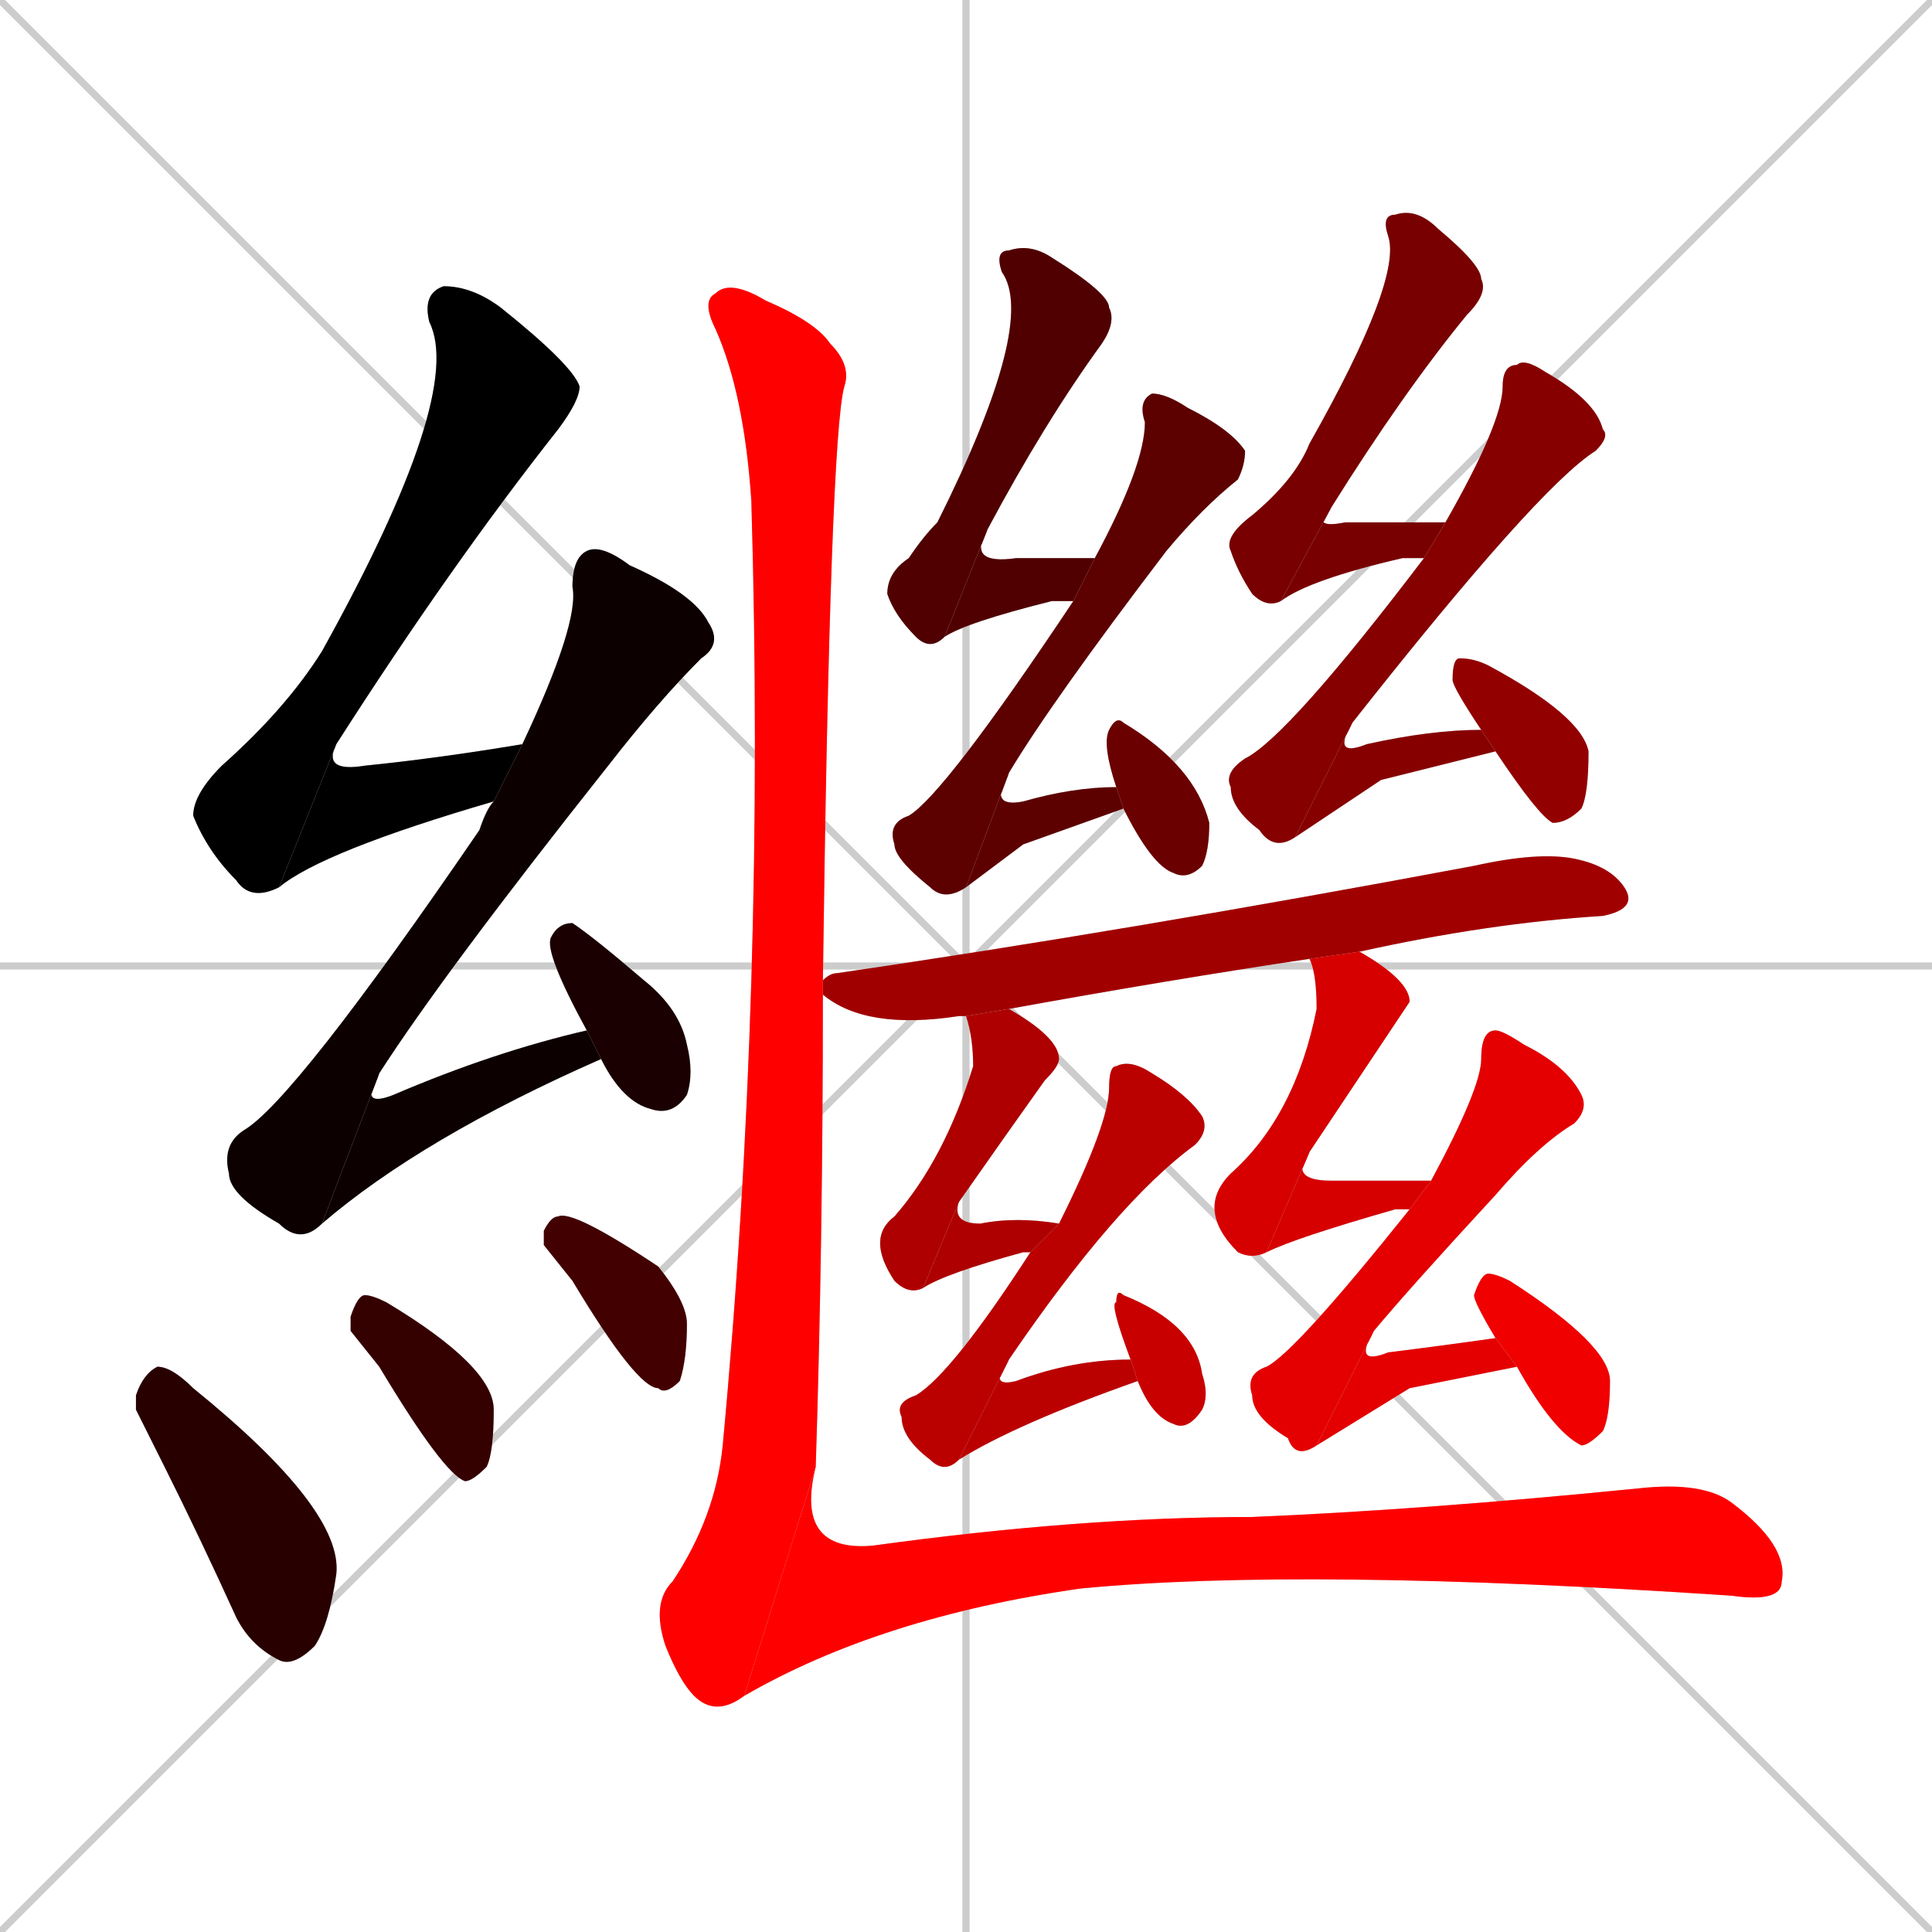 <svg xmlns="http://www.w3.org/2000/svg" xmlns:xlink="http://www.w3.org/1999/xlink" width="270" height="270"><path d="M 0 0 L 270 270 M 270 0 L 0 270 M 135 0 L 135 270 M 0 135 L 270 135" stroke="#CCCCCC" /><path d="M 39 124 Q 35 126 33 123 Q 29 119 27 114 Q 27 111 31 107 Q 40 99 45 91 Q 65 55 60 45 Q 59 41 62 40 Q 66 40 70 43 Q 80 51 81 54 Q 81 56 78 60 Q 63 79 47 104" fill="#CCCCCC"/><path d="M 69 112 Q 69 111 69 112 Q 45 119 39 124 L 47 104 Q 45 108 51 107 Q 61 106 73 104" fill="#CCCCCC"/><path d="M 45 171 Q 42 174 39 171 Q 32 167 32 164 Q 31 160 34 158 Q 41 154 67 116 Q 68 113 69 112 L 73 104 Q 81 87 80 82 Q 80 78 82 77 Q 84 76 88 79 Q 97 83 99 87 Q 101 90 98 92 Q 92 98 85 107 Q 62 136 53 150" fill="#CCCCCC"/><path d="M 84 148 Q 59 159 45 171 L 53 150 Q 50 155 55 153 Q 69 147 82 144 L 84 148" fill="#CCCCCC"/><path d="M 82 144 Q 76 133 77 131 Q 78 129 80 129 Q 83 131 90 137 Q 95 141 96 146 Q 97 150 96 153 Q 94 156 91 155 Q 87 154 84 148" fill="#CCCCCC"/><path d="M 19 197 L 19 195 Q 20 192 22 191 Q 24 191 27 194 Q 48 211 47 220 Q 46 227 44 230 Q 41 233 39 232 Q 35 230 33 226 Q 28 215 23 205" fill="#CCCCCC"/><path d="M 49 186 L 49 184 Q 50 181 51 181 Q 52 181 54 182 Q 69 191 69 197 Q 69 203 68 205 Q 66 207 65 207 Q 62 206 53 191" fill="#CCCCCC"/><path d="M 76 174 L 76 172 Q 77 170 78 170 Q 80 169 92 177 Q 96 182 96 185 Q 96 190 95 193 Q 93 195 92 194 Q 89 194 80 179" fill="#CCCCCC"/><path d="M 132 89 Q 130 91 128 89 Q 125 86 124 83 Q 124 80 127 78 Q 129 75 131 73 Q 145 45 140 38 Q 139 35 141 35 Q 144 34 147 36 Q 155 41 155 43 Q 156 45 154 48 Q 146 59 138 74" fill="#CCCCCC"/><path d="M 150 84 L 150 84 Q 149 84 147 84 Q 135 87 132 89 L 138 74 Q 135 79 142 78 Q 147 78 153 78" fill="#CCCCCC"/><path d="M 135 124 Q 132 126 130 124 Q 125 120 125 118 Q 124 115 127 114 Q 132 111 150 84 L 153 78 Q 160 65 160 59 Q 159 56 161 55 Q 163 55 166 57 Q 172 60 174 63 Q 174 65 173 67 Q 168 71 163 77 Q 147 98 141 108" fill="#CCCCCC"/><path d="M 143 118 L 135 124 L 141 108 Q 138 113 143 112 Q 150 110 156 110 L 157 113" fill="#CCCCCC"/><path d="M 156 110 Q 154 104 155 102 Q 156 100 157 101 Q 167 107 169 115 Q 169 119 168 121 Q 166 123 164 122 Q 161 121 157 113" fill="#CCCCCC"/><path d="M 179 84 Q 177 85 175 83 Q 173 80 172 77 Q 171 75 175 72 Q 181 67 183 62 Q 196 39 194 33 Q 193 30 195 30 Q 198 29 201 32 Q 207 37 207 39 Q 208 41 205 44 Q 196 55 186 71" fill="#CCCCCC"/><path d="M 199 78 Q 197 78 196 78 Q 183 81 179 84 L 186 71 Q 183 74 188 73 Q 194 73 202 73" fill="#CCCCCC"/><path d="M 181 117 Q 178 119 176 116 Q 172 113 172 110 Q 171 108 174 106 Q 180 103 199 78 Q 199 78 199 78 L 202 73 Q 210 59 210 54 Q 210 51 212 51 Q 213 50 216 52 Q 223 56 224 60 Q 225 61 223 63 Q 215 68 189 101" fill="#CCCCCC"/><path d="M 193 109 L 181 117 L 189 101 Q 186 106 191 104 Q 200 102 207 102 L 209 105" fill="#CCCCCC"/><path d="M 207 102 Q 203 96 203 95 Q 203 92 204 92 Q 206 92 208 93 Q 221 100 222 105 Q 222 111 221 113 Q 219 115 217 115 Q 215 114 209 105" fill="#CCCCCC"/><path d="M 183 134 Q 163 137 141 141 L 135 142 Q 134 142 134 142 Q 121 144 115 139 L 115 137 Q 116 136 117 136 Q 158 130 206 121 Q 215 119 220 120 Q 225 121 227 124 Q 229 127 224 128 Q 208 129 190 133" fill="#CCCCCC"/><path d="M 141 141 Q 148 145 148 148 Q 148 149 146 151 Q 141 158 134 168 L 129 180 Q 127 181 125 179 Q 121 173 125 170 Q 132 162 136 149 Q 136 145 135 142" fill="#CCCCCC"/><path d="M 134 168 Q 133 171 137 171 Q 142 170 148 171 L 144 175 Q 144 175 143 175 Q 132 178 129 180" fill="#CCCCCC"/><path d="M 148 171 Q 155 157 155 152 Q 155 149 156 149 Q 158 148 161 150 Q 166 153 168 156 Q 169 158 167 160 Q 156 168 141 190 L 134 204 Q 132 206 130 204 Q 126 201 126 198 Q 125 196 128 195 Q 133 192 144 175" fill="#CCCCCC"/><path d="M 141 190 Q 138 194 142 193 Q 150 190 158 190 L 159 193 Q 142 199 134 204" fill="#CCCCCC"/><path d="M 158 190 Q 155 182 156 182 Q 156 180 157 181 Q 167 185 168 192 Q 169 195 168 197 Q 166 200 164 199 Q 161 198 159 193" fill="#CCCCCC"/><path d="M 177 175 Q 175 176 173 175 Q 167 169 172 164 Q 181 156 184 141 Q 184 136 183 134 L 190 133 Q 197 137 197 140 Q 197 140 183 161" fill="#CCCCCC"/><path d="M 197 169 Q 196 169 195 169 Q 181 173 177 175 L 183 161 Q 180 165 186 165 Q 192 165 200 165" fill="#CCCCCC"/><path d="M 184 202 Q 181 204 180 201 Q 175 198 175 195 Q 174 192 177 191 Q 181 189 197 169 L 200 165 Q 207 152 207 148 Q 207 144 209 144 Q 210 144 213 146 Q 219 149 221 153 Q 222 155 220 157 Q 215 160 209 167 Q 197 180 192 186" fill="#CCCCCC"/><path d="M 197 194 L 184 202 L 192 186 Q 189 191 194 189 Q 202 188 209 187 L 212 191" fill="#CCCCCC"/><path d="M 209 187 Q 206 182 206 181 Q 207 178 208 178 Q 209 178 211 179 Q 225 188 225 193 Q 225 198 224 200 Q 222 202 221 202 Q 217 200 212 191" fill="#CCCCCC"/><path d="M 115 139 Q 115 174 114 205 L 104 237 Q 100 240 97 237 Q 95 235 93 230 Q 91 224 94 221 Q 100 212 101 202 Q 107 138 105 70 Q 104 55 100 46 Q 98 42 100 41 Q 102 39 107 42 Q 114 45 116 48 Q 119 51 118 54 Q 116 61 115 137" fill="#CCCCCC"/><path d="M 114 205 Q 111 217 122 216 Q 151 212 175 212 Q 199 211 229 208 Q 238 207 242 210 Q 250 216 249 221 Q 249 224 242 223 Q 182 219 151 222 Q 123 226 104 237" fill="#CCCCCC"/><path d="M 39 124 Q 35 126 33 123 Q 29 119 27 114 Q 27 111 31 107 Q 40 99 45 91 Q 65 55 60 45 Q 59 41 62 40 Q 66 40 70 43 Q 80 51 81 54 Q 81 56 78 60 Q 63 79 47 104" fill="#000000" /><path d="M 69 112 Q 69 111 69 112 Q 45 119 39 124 L 47 104 Q 45 108 51 107 Q 61 106 73 104" fill="#000000" /><path d="M 45 171 Q 42 174 39 171 Q 32 167 32 164 Q 31 160 34 158 Q 41 154 67 116 Q 68 113 69 112 L 73 104 Q 81 87 80 82 Q 80 78 82 77 Q 84 76 88 79 Q 97 83 99 87 Q 101 90 98 92 Q 92 98 85 107 Q 62 136 53 150" fill="#0d0000" /><path d="M 84 148 Q 59 159 45 171 L 53 150 Q 50 155 55 153 Q 69 147 82 144 L 84 148" fill="#0d0000" /><path d="M 82 144 Q 76 133 77 131 Q 78 129 80 129 Q 83 131 90 137 Q 95 141 96 146 Q 97 150 96 153 Q 94 156 91 155 Q 87 154 84 148" fill="#1a0000" /><path d="M 19 197 L 19 195 Q 20 192 22 191 Q 24 191 27 194 Q 48 211 47 220 Q 46 227 44 230 Q 41 233 39 232 Q 35 230 33 226 Q 28 215 23 205" fill="#280000" /><path d="M 49 186 L 49 184 Q 50 181 51 181 Q 52 181 54 182 Q 69 191 69 197 Q 69 203 68 205 Q 66 207 65 207 Q 62 206 53 191" fill="#350000" /><path d="M 76 174 L 76 172 Q 77 170 78 170 Q 80 169 92 177 Q 96 182 96 185 Q 96 190 95 193 Q 93 195 92 194 Q 89 194 80 179" fill="#430000" /><path d="M 132 89 Q 130 91 128 89 Q 125 86 124 83 Q 124 80 127 78 Q 129 75 131 73 Q 145 45 140 38 Q 139 35 141 35 Q 144 34 147 36 Q 155 41 155 43 Q 156 45 154 48 Q 146 59 138 74" fill="#500000" /><path d="M 150 84 L 150 84 Q 149 84 147 84 Q 135 87 132 89 L 138 74 Q 135 79 142 78 Q 147 78 153 78" fill="#500000" /><path d="M 135 124 Q 132 126 130 124 Q 125 120 125 118 Q 124 115 127 114 Q 132 111 150 84 L 153 78 Q 160 65 160 59 Q 159 56 161 55 Q 163 55 166 57 Q 172 60 174 63 Q 174 65 173 67 Q 168 71 163 77 Q 147 98 141 108" fill="#5d0000" /><path d="M 143 118 L 135 124 L 141 108 Q 138 113 143 112 Q 150 110 156 110 L 157 113" fill="#5d0000" /><path d="M 156 110 Q 154 104 155 102 Q 156 100 157 101 Q 167 107 169 115 Q 169 119 168 121 Q 166 123 164 122 Q 161 121 157 113" fill="#6b0000" /><path d="M 179 84 Q 177 85 175 83 Q 173 80 172 77 Q 171 75 175 72 Q 181 67 183 62 Q 196 39 194 33 Q 193 30 195 30 Q 198 29 201 32 Q 207 37 207 39 Q 208 41 205 44 Q 196 55 186 71" fill="#780000" /><path d="M 199 78 Q 197 78 196 78 Q 183 81 179 84 L 186 71 Q 183 74 188 73 Q 194 73 202 73" fill="#780000" /><path d="M 181 117 Q 178 119 176 116 Q 172 113 172 110 Q 171 108 174 106 Q 180 103 199 78 Q 199 78 199 78 L 202 73 Q 210 59 210 54 Q 210 51 212 51 Q 213 50 216 52 Q 223 56 224 60 Q 225 61 223 63 Q 215 68 189 101" fill="#860000" /><path d="M 193 109 L 181 117 L 189 101 Q 186 106 191 104 Q 200 102 207 102 L 209 105" fill="#860000" /><path d="M 207 102 Q 203 96 203 95 Q 203 92 204 92 Q 206 92 208 93 Q 221 100 222 105 Q 222 111 221 113 Q 219 115 217 115 Q 215 114 209 105" fill="#930000" /><path d="M 183 134 Q 163 137 141 141 L 135 142 Q 134 142 134 142 Q 121 144 115 139 L 115 137 Q 116 136 117 136 Q 158 130 206 121 Q 215 119 220 120 Q 225 121 227 124 Q 229 127 224 128 Q 208 129 190 133" fill="#a10000" /><path d="M 141 141 Q 148 145 148 148 Q 148 149 146 151 Q 141 158 134 168 L 129 180 Q 127 181 125 179 Q 121 173 125 170 Q 132 162 136 149 Q 136 145 135 142" fill="#ae0000" /><path d="M 134 168 Q 133 171 137 171 Q 142 170 148 171 L 144 175 Q 144 175 143 175 Q 132 178 129 180" fill="#ae0000" /><path d="M 148 171 Q 155 157 155 152 Q 155 149 156 149 Q 158 148 161 150 Q 166 153 168 156 Q 169 158 167 160 Q 156 168 141 190 L 134 204 Q 132 206 130 204 Q 126 201 126 198 Q 125 196 128 195 Q 133 192 144 175" fill="#bb0000" /><path d="M 141 190 Q 138 194 142 193 Q 150 190 158 190 L 159 193 Q 142 199 134 204" fill="#bb0000" /><path d="M 158 190 Q 155 182 156 182 Q 156 180 157 181 Q 167 185 168 192 Q 169 195 168 197 Q 166 200 164 199 Q 161 198 159 193" fill="#c90000" /><path d="M 177 175 Q 175 176 173 175 Q 167 169 172 164 Q 181 156 184 141 Q 184 136 183 134 L 190 133 Q 197 137 197 140 Q 197 140 183 161" fill="#d60000" /><path d="M 197 169 Q 196 169 195 169 Q 181 173 177 175 L 183 161 Q 180 165 186 165 Q 192 165 200 165" fill="#d60000" /><path d="M 184 202 Q 181 204 180 201 Q 175 198 175 195 Q 174 192 177 191 Q 181 189 197 169 L 200 165 Q 207 152 207 148 Q 207 144 209 144 Q 210 144 213 146 Q 219 149 221 153 Q 222 155 220 157 Q 215 160 209 167 Q 197 180 192 186" fill="#e40000" /><path d="M 197 194 L 184 202 L 192 186 Q 189 191 194 189 Q 202 188 209 187 L 212 191" fill="#e40000" /><path d="M 209 187 Q 206 182 206 181 Q 207 178 208 178 Q 209 178 211 179 Q 225 188 225 193 Q 225 198 224 200 Q 222 202 221 202 Q 217 200 212 191" fill="#f10000" /><path d="M 115 139 Q 115 174 114 205 L 104 237 Q 100 240 97 237 Q 95 235 93 230 Q 91 224 94 221 Q 100 212 101 202 Q 107 138 105 70 Q 104 55 100 46 Q 98 42 100 41 Q 102 39 107 42 Q 114 45 116 48 Q 119 51 118 54 Q 116 61 115 137" fill="#ff0000" /><path d="M 114 205 Q 111 217 122 216 Q 151 212 175 212 Q 199 211 229 208 Q 238 207 242 210 Q 250 216 249 221 Q 249 224 242 223 Q 182 219 151 222 Q 123 226 104 237" fill="#ff0000" /></svg>
